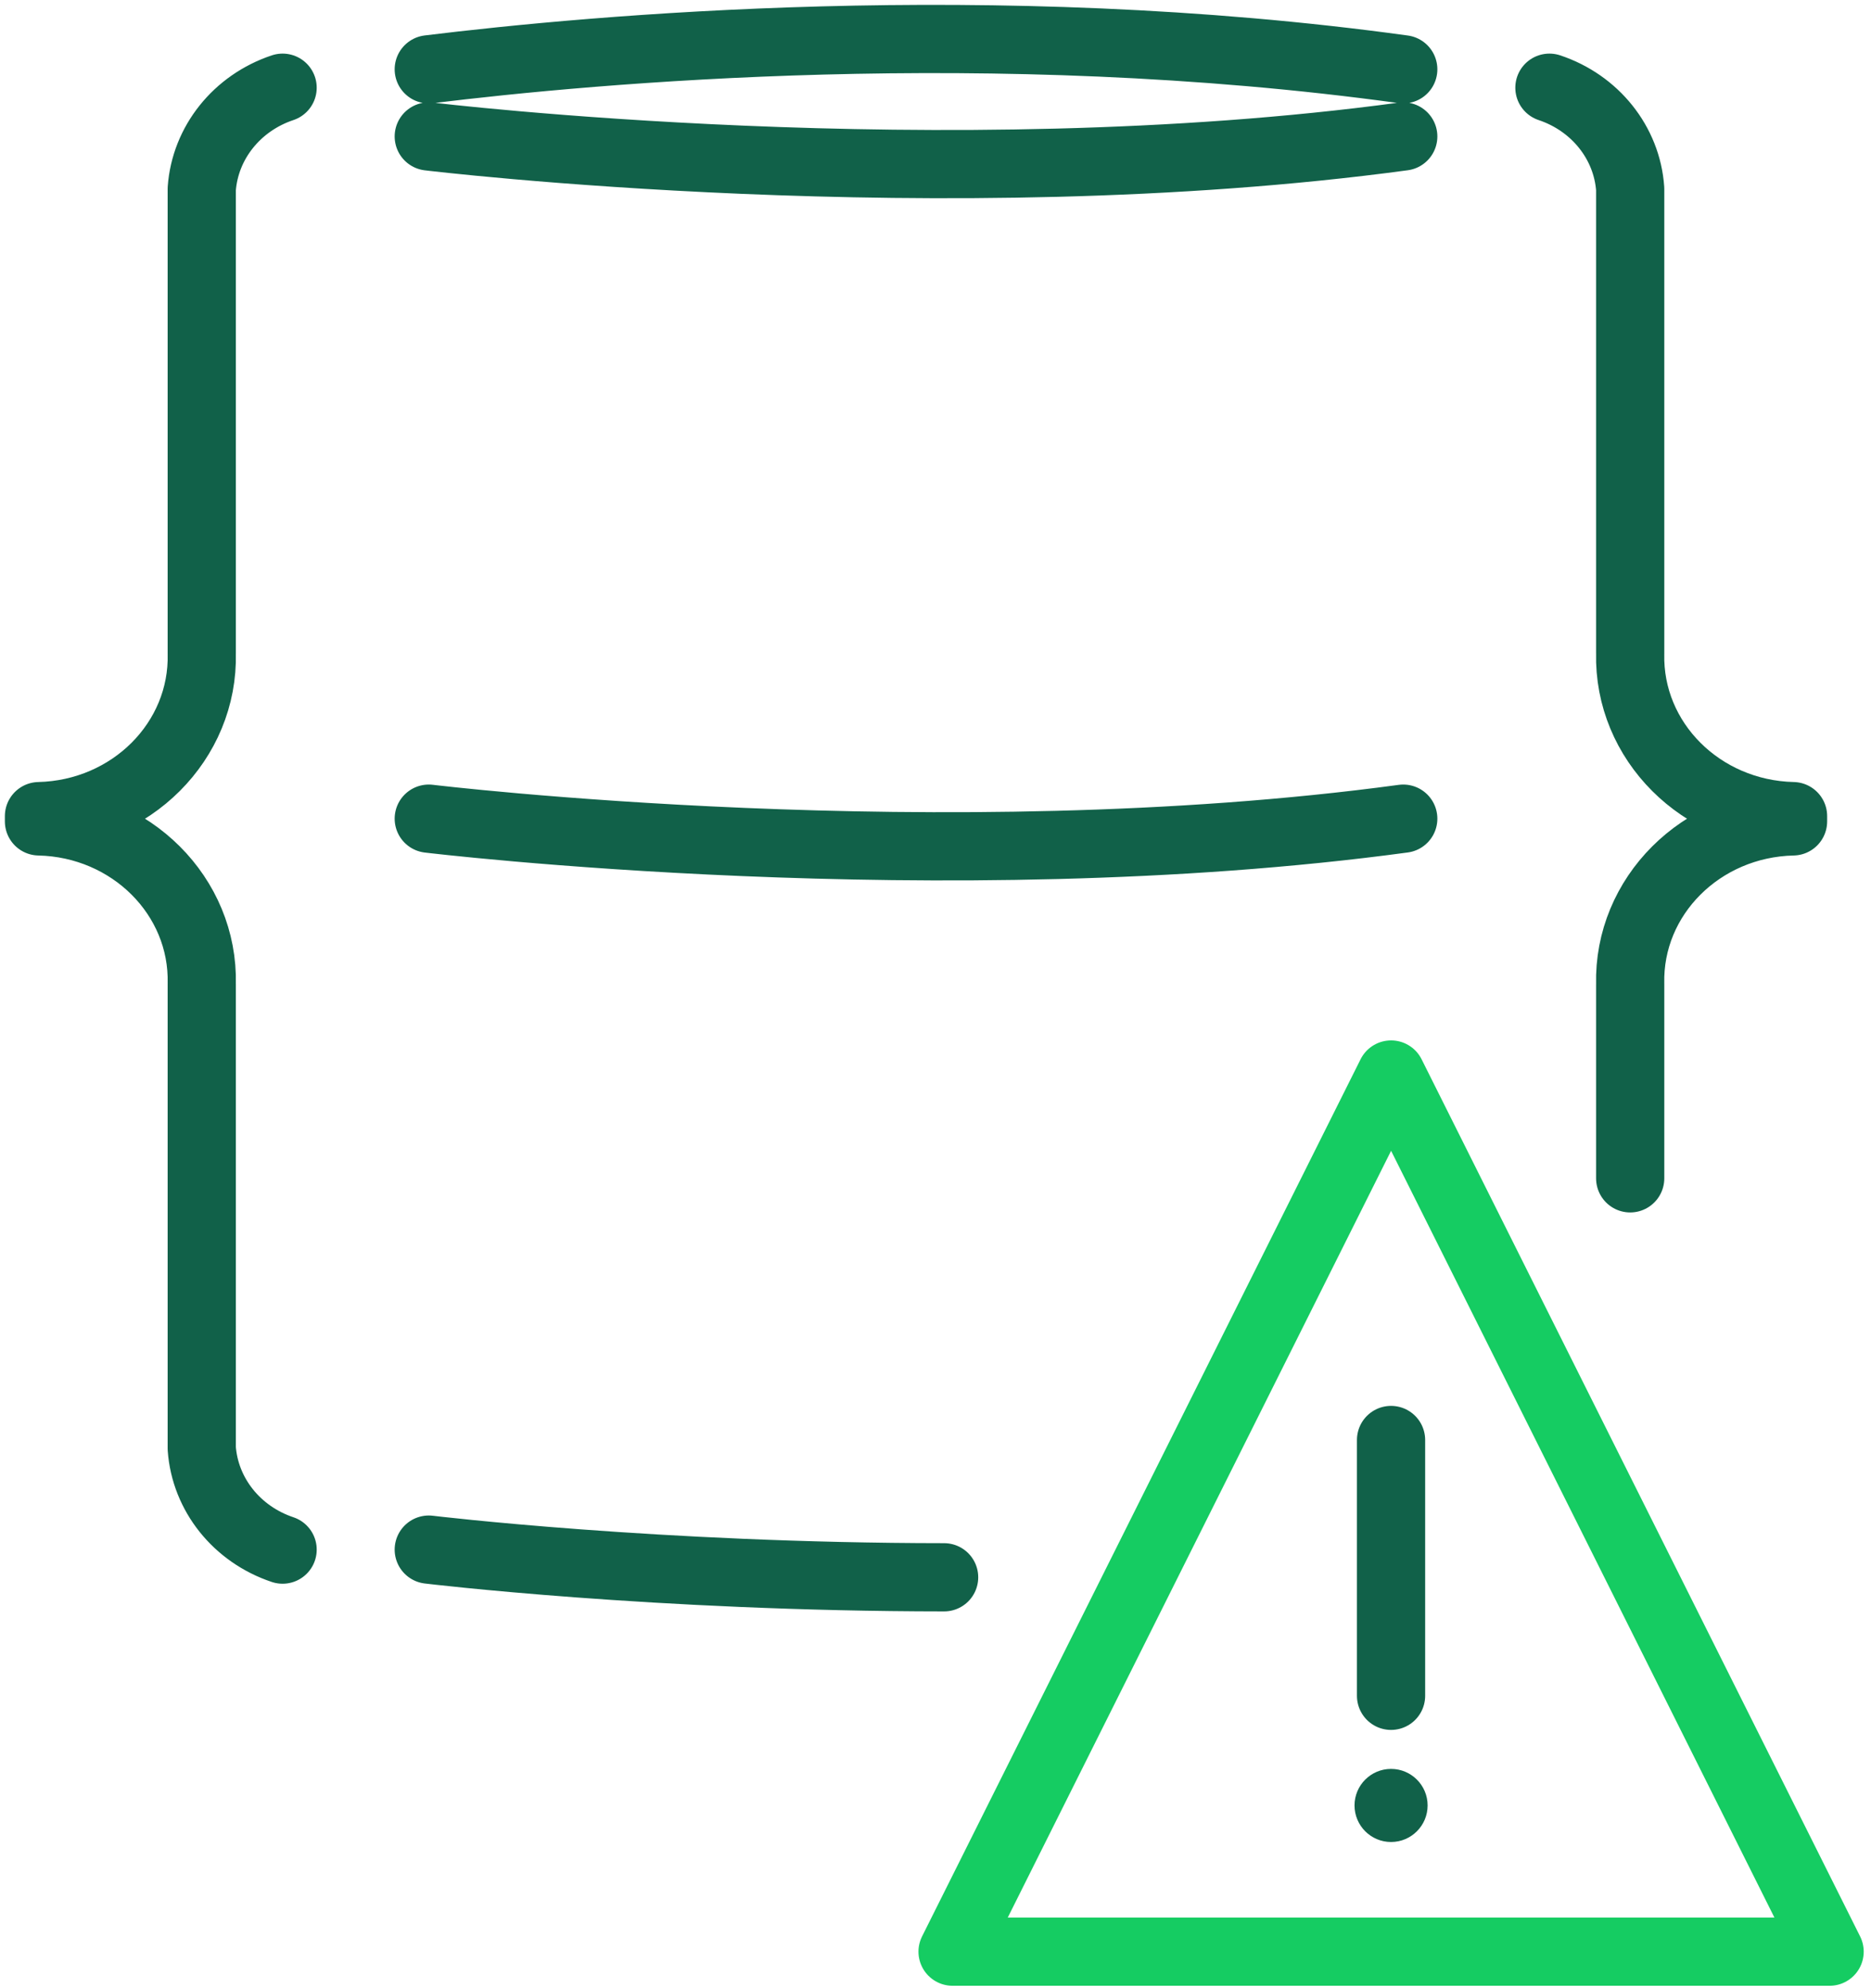 <svg xmlns="http://www.w3.org/2000/svg" width="48" height="51" viewBox="0 0 48 51">
  <g fill="none" fill-rule="evenodd" transform="translate(1 1)">
    <g transform="translate(23.125 26.25)">
      <polygon stroke="#15CC62" stroke-linecap="round" stroke-linejoin="round" stroke-width="1.75" points=".313 22.813 22.813 22.813 11.563 .313"/>
      <path stroke="#116149" stroke-linecap="round" stroke-linejoin="round" stroke-width="1.75" d="M11.562,9.688 L11.562,16.25"/>
      <path fill="#116149" d="M11.562,18.125 C11.045,18.125 10.625,18.545 10.625,19.062 C10.625,19.58 11.045,20 11.562,20 C12.08,20 12.5,19.58 12.5,19.062 C12.5,18.545 12.08,18.125 11.562,18.125 Z"/>
    </g>
    <g stroke="#116149" stroke-linecap="round" stroke-linejoin="round" stroke-width="1.75">
      <path d="M6.25 1.25C5.077 1.642 4.262 2.662 4.176 3.844L4.176 15.758C4.232 18.011 2.363 19.88 0 19.935L0 20.07C2.361 20.122 4.231 21.989 4.176 24.24 4.176 24.242 4.176 24.245 4.176 24.247L4.176 36.156C4.262 37.338 5.077 38.358 6.25 38.75M38.75 1.25C39.922 1.641 40.738 2.662 40.822 3.844L40.822 15.758C40.769 18.012 42.638 19.88 45 19.935L45 20.07C42.637 20.122 40.767 21.992 40.822 24.245 40.822 26.459 40.822 28.12 40.822 29.226M10 38.75C10 38.75 15.84 39.456 23.221 39.46M10 20C10 20 23.209 21.597 35 20M10 2.5C10 2.5 23.209 4.097 35 2.5M10 .778C14.203.262 24.428-.679 35 .778"/>
    </g>
  </g>
</svg>
